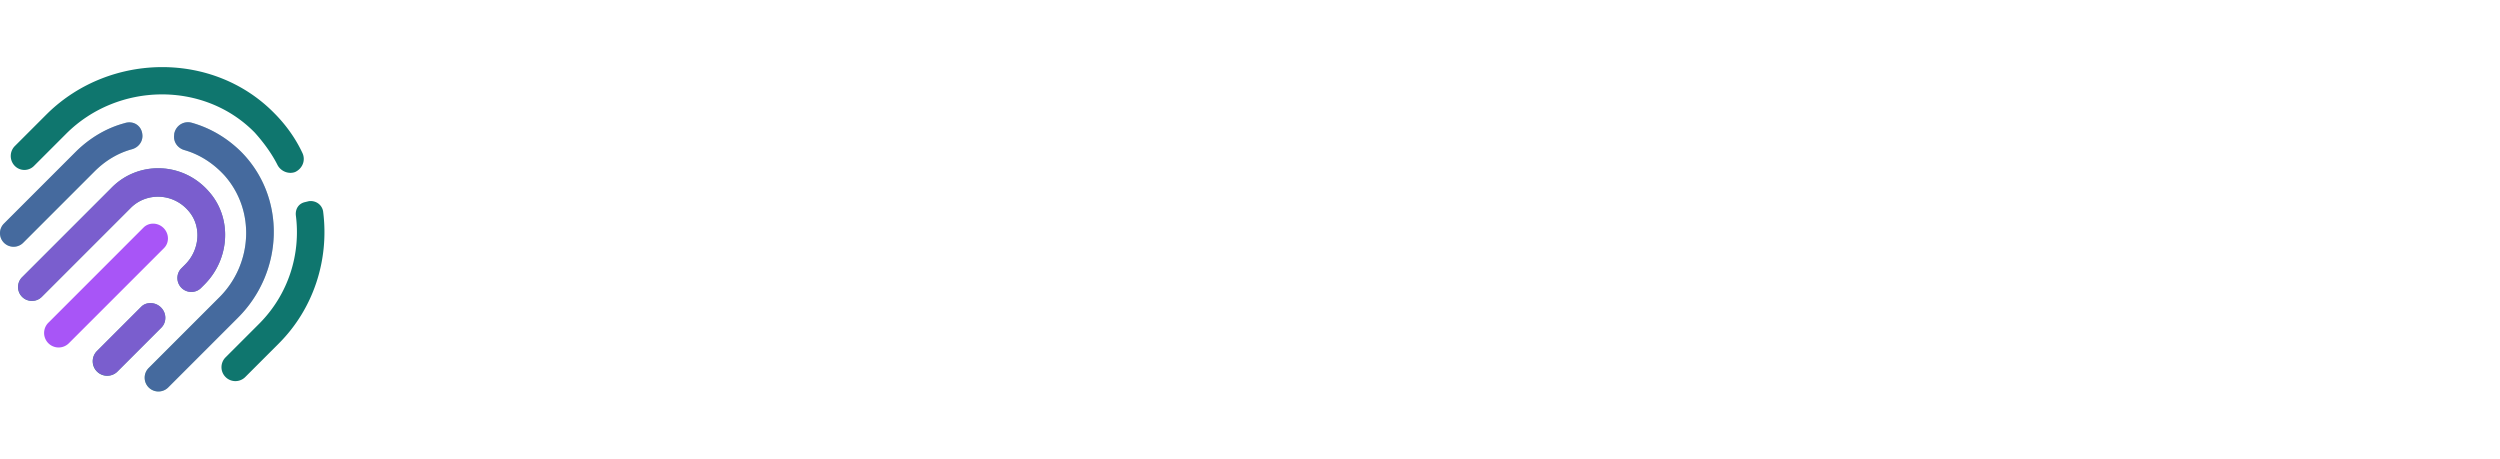 <svg viewBox="1132.519 712.626 352.962 64.747" width="5000" height="917.198" xmlns="http://www.w3.org/2000/svg" preserveAspectRatio="none"><style>.aIptOCySncolors-1{fill:#a855f7;fill-opacity:1}</style><svg width="45.808" height="45.797" x="1132.519" y="722.102" preserveAspectRatio="none" viewBox="20.41 20.57 159.12 159.082"><path d="M99.371 61.77c-2.679 2.679-6.943 2.829-9.422.622l-.234-.221L67.944 40.4a7.112 7.112 0 0 1 9.8-10.302l.257.245 21.528 21.528c2.679 2.679 2.608 7.134-.158 9.899zm23.898 56.381-.39.446c-12.65 14.541-34.405 15.255-47.585 2.064l-.405-.412-43.605-43.606a6.815 6.815 0 0 1 9.385-9.881l.254.242 43.606 43.606c7.882 7.882 21.32 7.343 28.798-2.046 5.925-7.333 4.919-18.34-1.687-25.293l-.359-.369-1.911-1.911c-2.627-2.627-2.608-6.946.042-9.597 2.568-2.568 6.701-2.666 9.345-.281l.251.239 1.672 1.672c12.281 12.279 13.74 32.11 2.589 45.127zm15.638 19.735c-6.929 6.929-15.305 11.932-24.65 14.533-3.715.914-7.442-1.323-8.341-5.174l-.078-.378-.002-.48c-.476-3.241 1.503-6.248 4.653-7.307l.355-.11c7.428-2.129 14.128-6.419 19.621-12.394 15.367-17.274 13.768-43.553-2.391-59.738l-.494-.487-34.244-34.243a6.758 6.758 0 0 1 9.305-9.797l.252.24 34.244 34.244c22.401 22.401 23.748 58.631 1.77 81.091zm-48.7 8.868c-.455 4.254-4.464 6.838-8.726 5.402-8.673-2.315-16.696-7.046-23.431-13.554l-.743-.73-34.936-34.936a6.66 6.66 0 0 1 9.162-9.663l.257.244 34.936 34.936c5.223 5.223 11.385 9.031 18.486 10.951 3.314.959 5.454 4.042 4.995 7.35zm88.676-37.93c-.489 3.24-3.424 5.384-6.639 5.122l-.345-.037-1.911-.463c-3.107-.693-4.761-3.313-4.496-6.427 2.515-19.345-3.785-38.618-17.346-52.579l-.651-.661L131 37.284a6.829 6.829 0 0 1 9.401-9.898l.255.242 16.495 16.495c16.858 16.86 24.801 40.735 21.732 64.701zm-24.027 48.308c-29.834 30.306-80.243 29.723-110.892.065l-.923-.908-15.328-15.328a6.937 6.937 0 0 1-.121-9.687l.115-.118a6.6 6.6 0 0 1 9.079-.241l.254.241 15.805 15.805c25.3 25.3 67.589 25.974 92.462.623 4.305-4.783 8.373-10.282 11.246-16.019 1.676-3.108 5.5-4.545 8.605-3.354 3.582 1.669 5.25 5.729 3.574 9.314-3.351 7.172-8.136 13.867-13.876 19.607z" data-color="1" style="fill:#0f766e;fill-opacity:1" transform="matrix(1 0 0 -1 0 200.221)"/><path d="M100.629 99.481c2.766 2.766 2.875 7.182.242 9.814L54.117 156.05a7.112 7.112 0 0 1-10.057-10.057L90.814 99.24c2.633-2.632 7.049-2.523 9.815.242z" data-color="2" class="aIptOCySncolors-1"/><path opacity=".35" d="M130.464 73.644c-5.493-5.975-12.193-10.266-19.621-12.394-3.355-.946-5.501-4.056-5.008-7.416l.002-.48c.736-4.08 4.585-6.496 8.419-5.552 9.345 2.601 17.721 7.604 24.65 14.533 21.979 22.46 20.631 58.69-1.77 81.091l-34.243 34.244a6.758 6.758 0 0 1-9.557-9.557l34.244-34.244c16.618-16.14 18.406-42.776 2.884-60.225zM90.207 53.467c.459 3.308-1.681 6.39-4.995 7.35-7.101 1.92-13.263 5.73-18.486 10.951l-34.937 34.937a6.66 6.66 0 1 1-9.419-9.419L57.306 62.35c6.885-6.885 15.18-11.884 24.174-14.285 4.263-1.436 8.271 1.148 8.727 5.402z" data-color="2" class="aIptOCySncolors-1"/><path opacity=".7" d="M99.371 138.451c2.766 2.766 2.836 7.22.157 9.9l-21.527 21.527a7.112 7.112 0 0 1-10.057-10.057l21.771-21.77c2.436-2.437 6.891-2.366 9.656.4zM122.879 81.624c11.573 13.006 10.223 33.153-2.198 45.573l-1.672 1.672c-2.627 2.627-6.946 2.608-9.597-.042s-2.67-6.969-.042-9.597l1.911-1.91c6.927-6.928 8.077-18.199 2.046-25.662-7.479-9.39-20.916-9.929-28.798-2.046l-43.606 43.605a6.815 6.815 0 0 1-9.639 0 6.815 6.815 0 0 1 0-9.639L74.89 79.972c13.135-13.616 35.209-13.039 47.989 1.652z" data-color="2" class="aIptOCySncolors-1"/></svg></svg>
